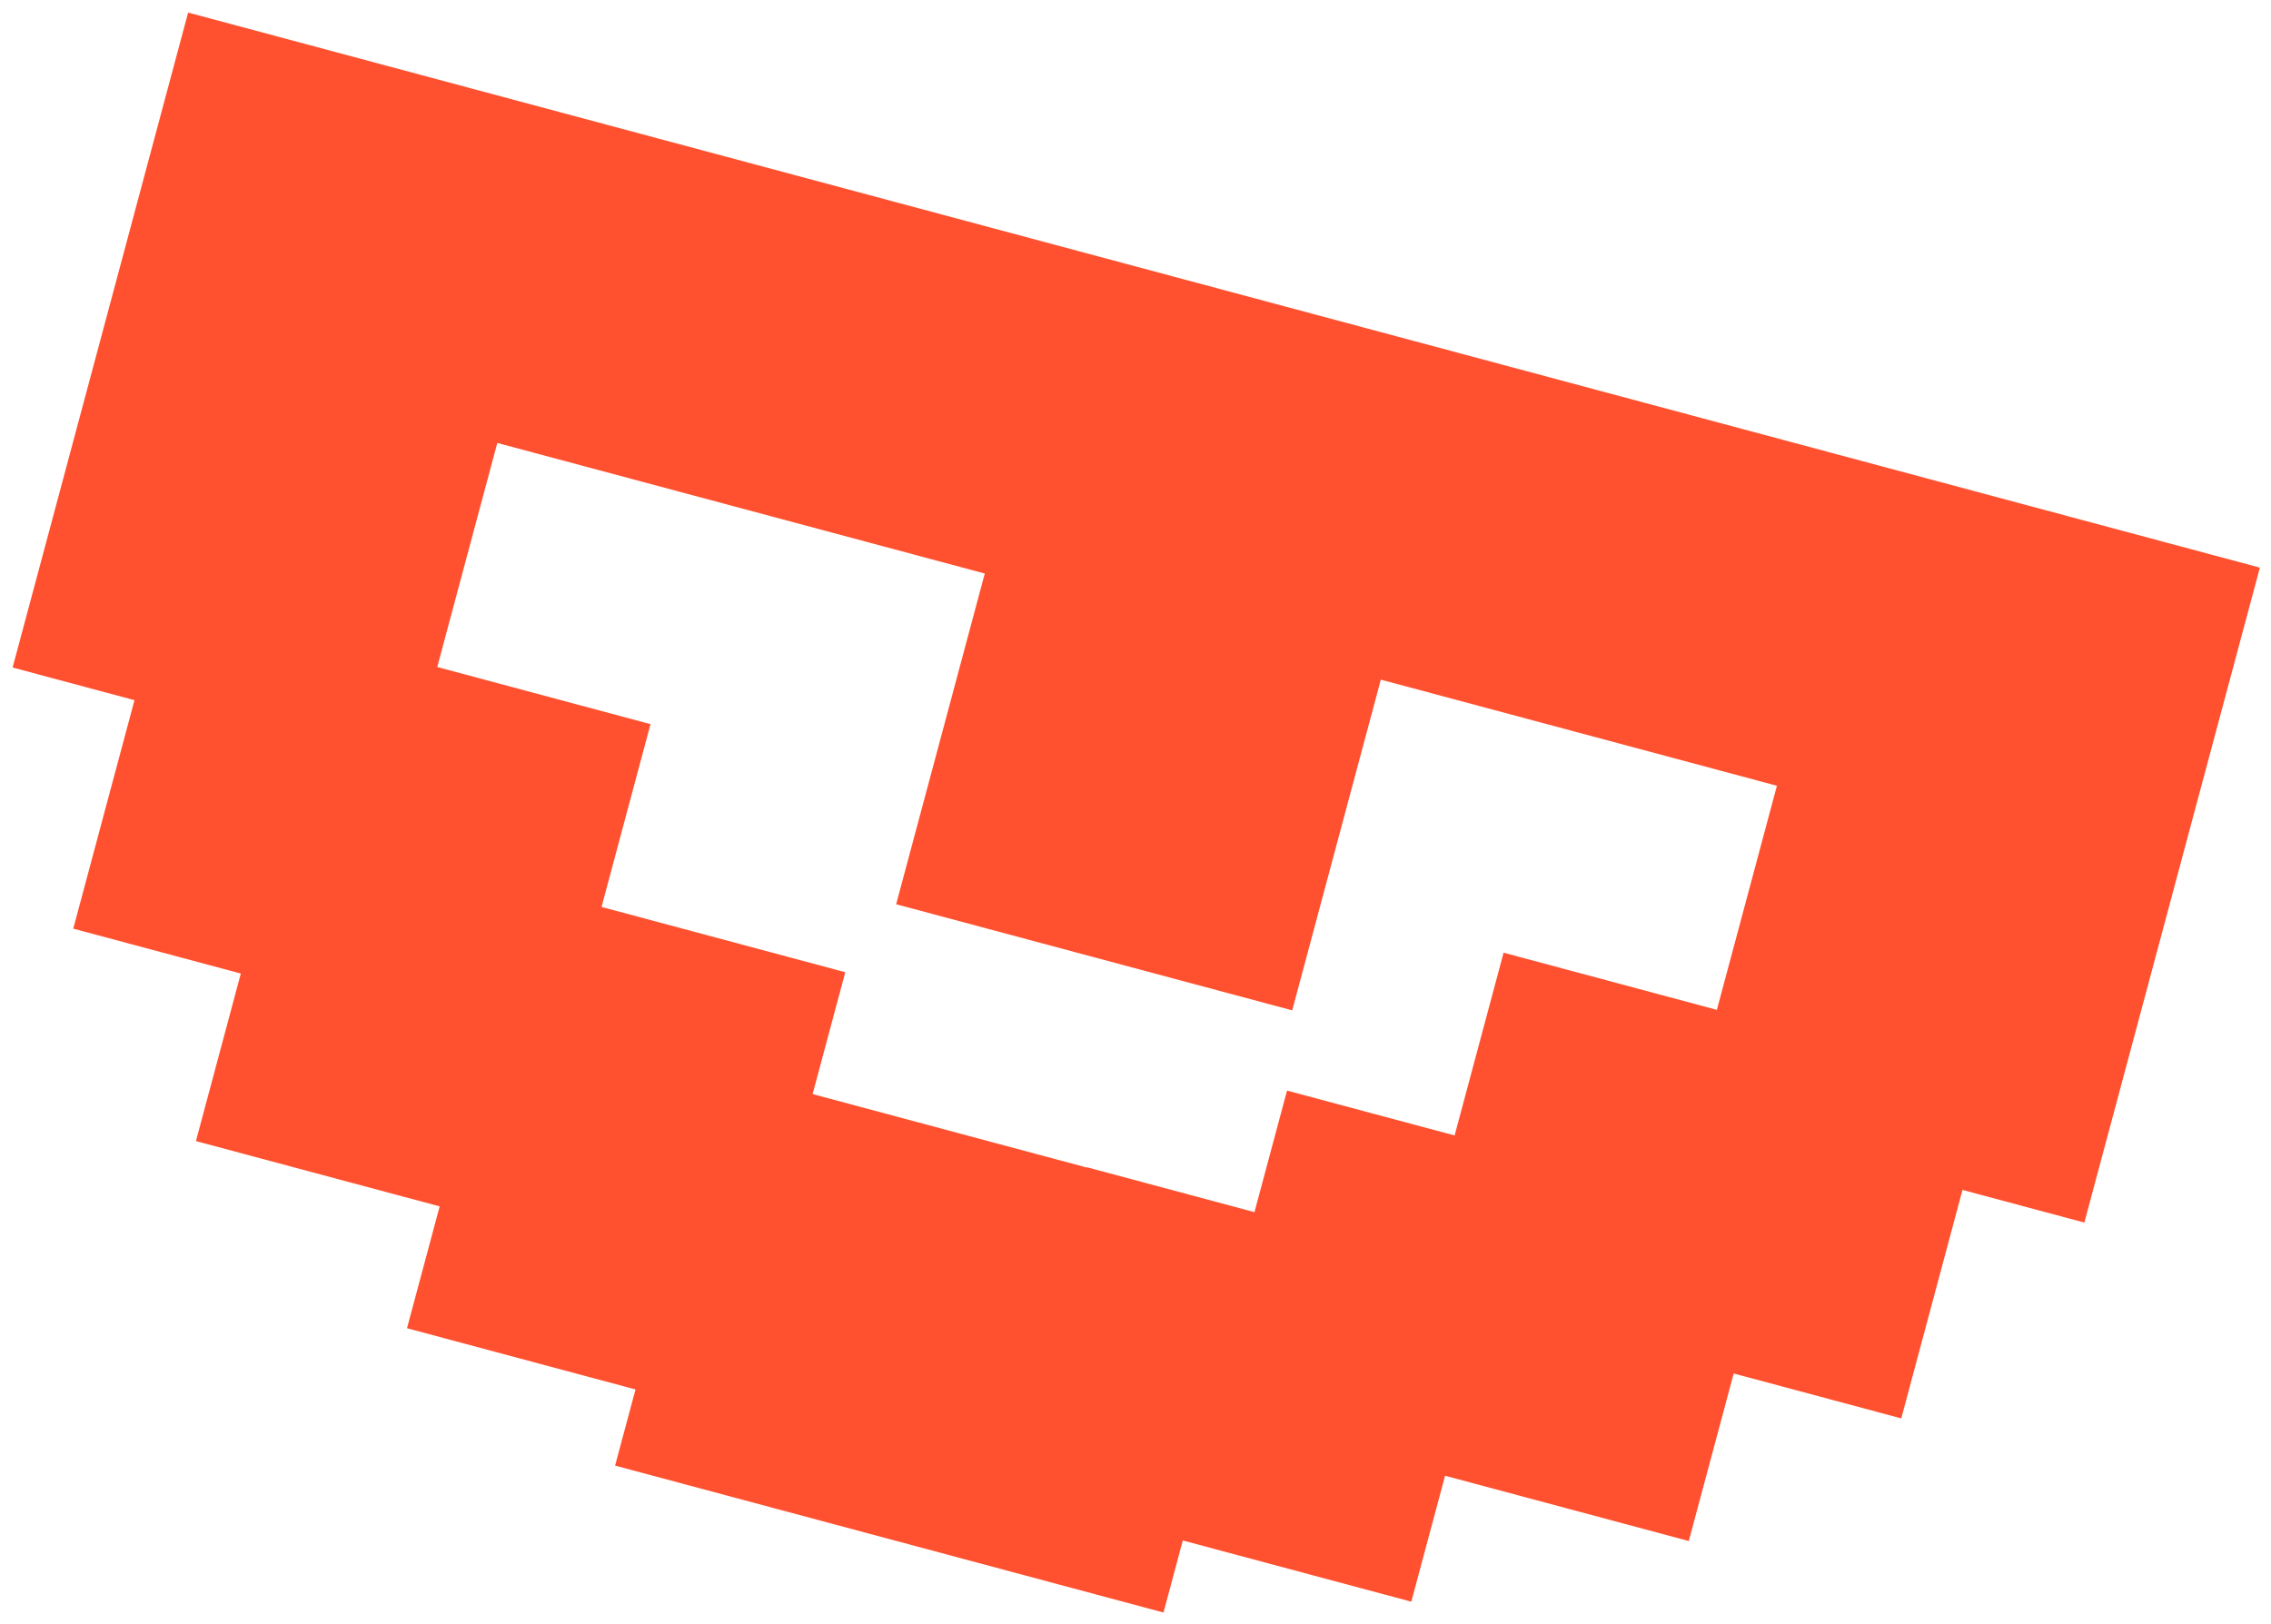 <svg width="144" height="103" viewBox="0 0 144 103" fill="none" xmlns="http://www.w3.org/2000/svg">
<path fill-rule="evenodd" clip-rule="evenodd" d="M11.929 0.797L143.295 35.997L137.859 56.281L137.785 56.56L132.165 77.532L124.438 75.461L120.556 89.95L109.93 87.103L107.083 97.728L91.629 93.587L89.558 101.314L89.488 101.574L74.999 97.692L73.775 102.262L39.002 92.944L40.296 88.115L25.807 84.232L27.878 76.505L12.423 72.364L15.27 61.739L4.645 58.892L8.527 44.403L0.799 42.332L6.419 21.36L6.493 21.082L11.929 0.797ZM81.609 69.161L79.543 76.87L68.918 74.023L68.913 74.042L51.527 69.383L53.597 61.656L38.142 57.515L41.248 45.923L27.725 42.3L31.533 28.09L62.443 36.372L56.823 57.344L81.937 64.073L87.556 43.101L112.671 49.831L108.863 64.041L95.34 60.417L92.234 72.008L81.609 69.161Z" fill="#FF512F"/>
</svg>
